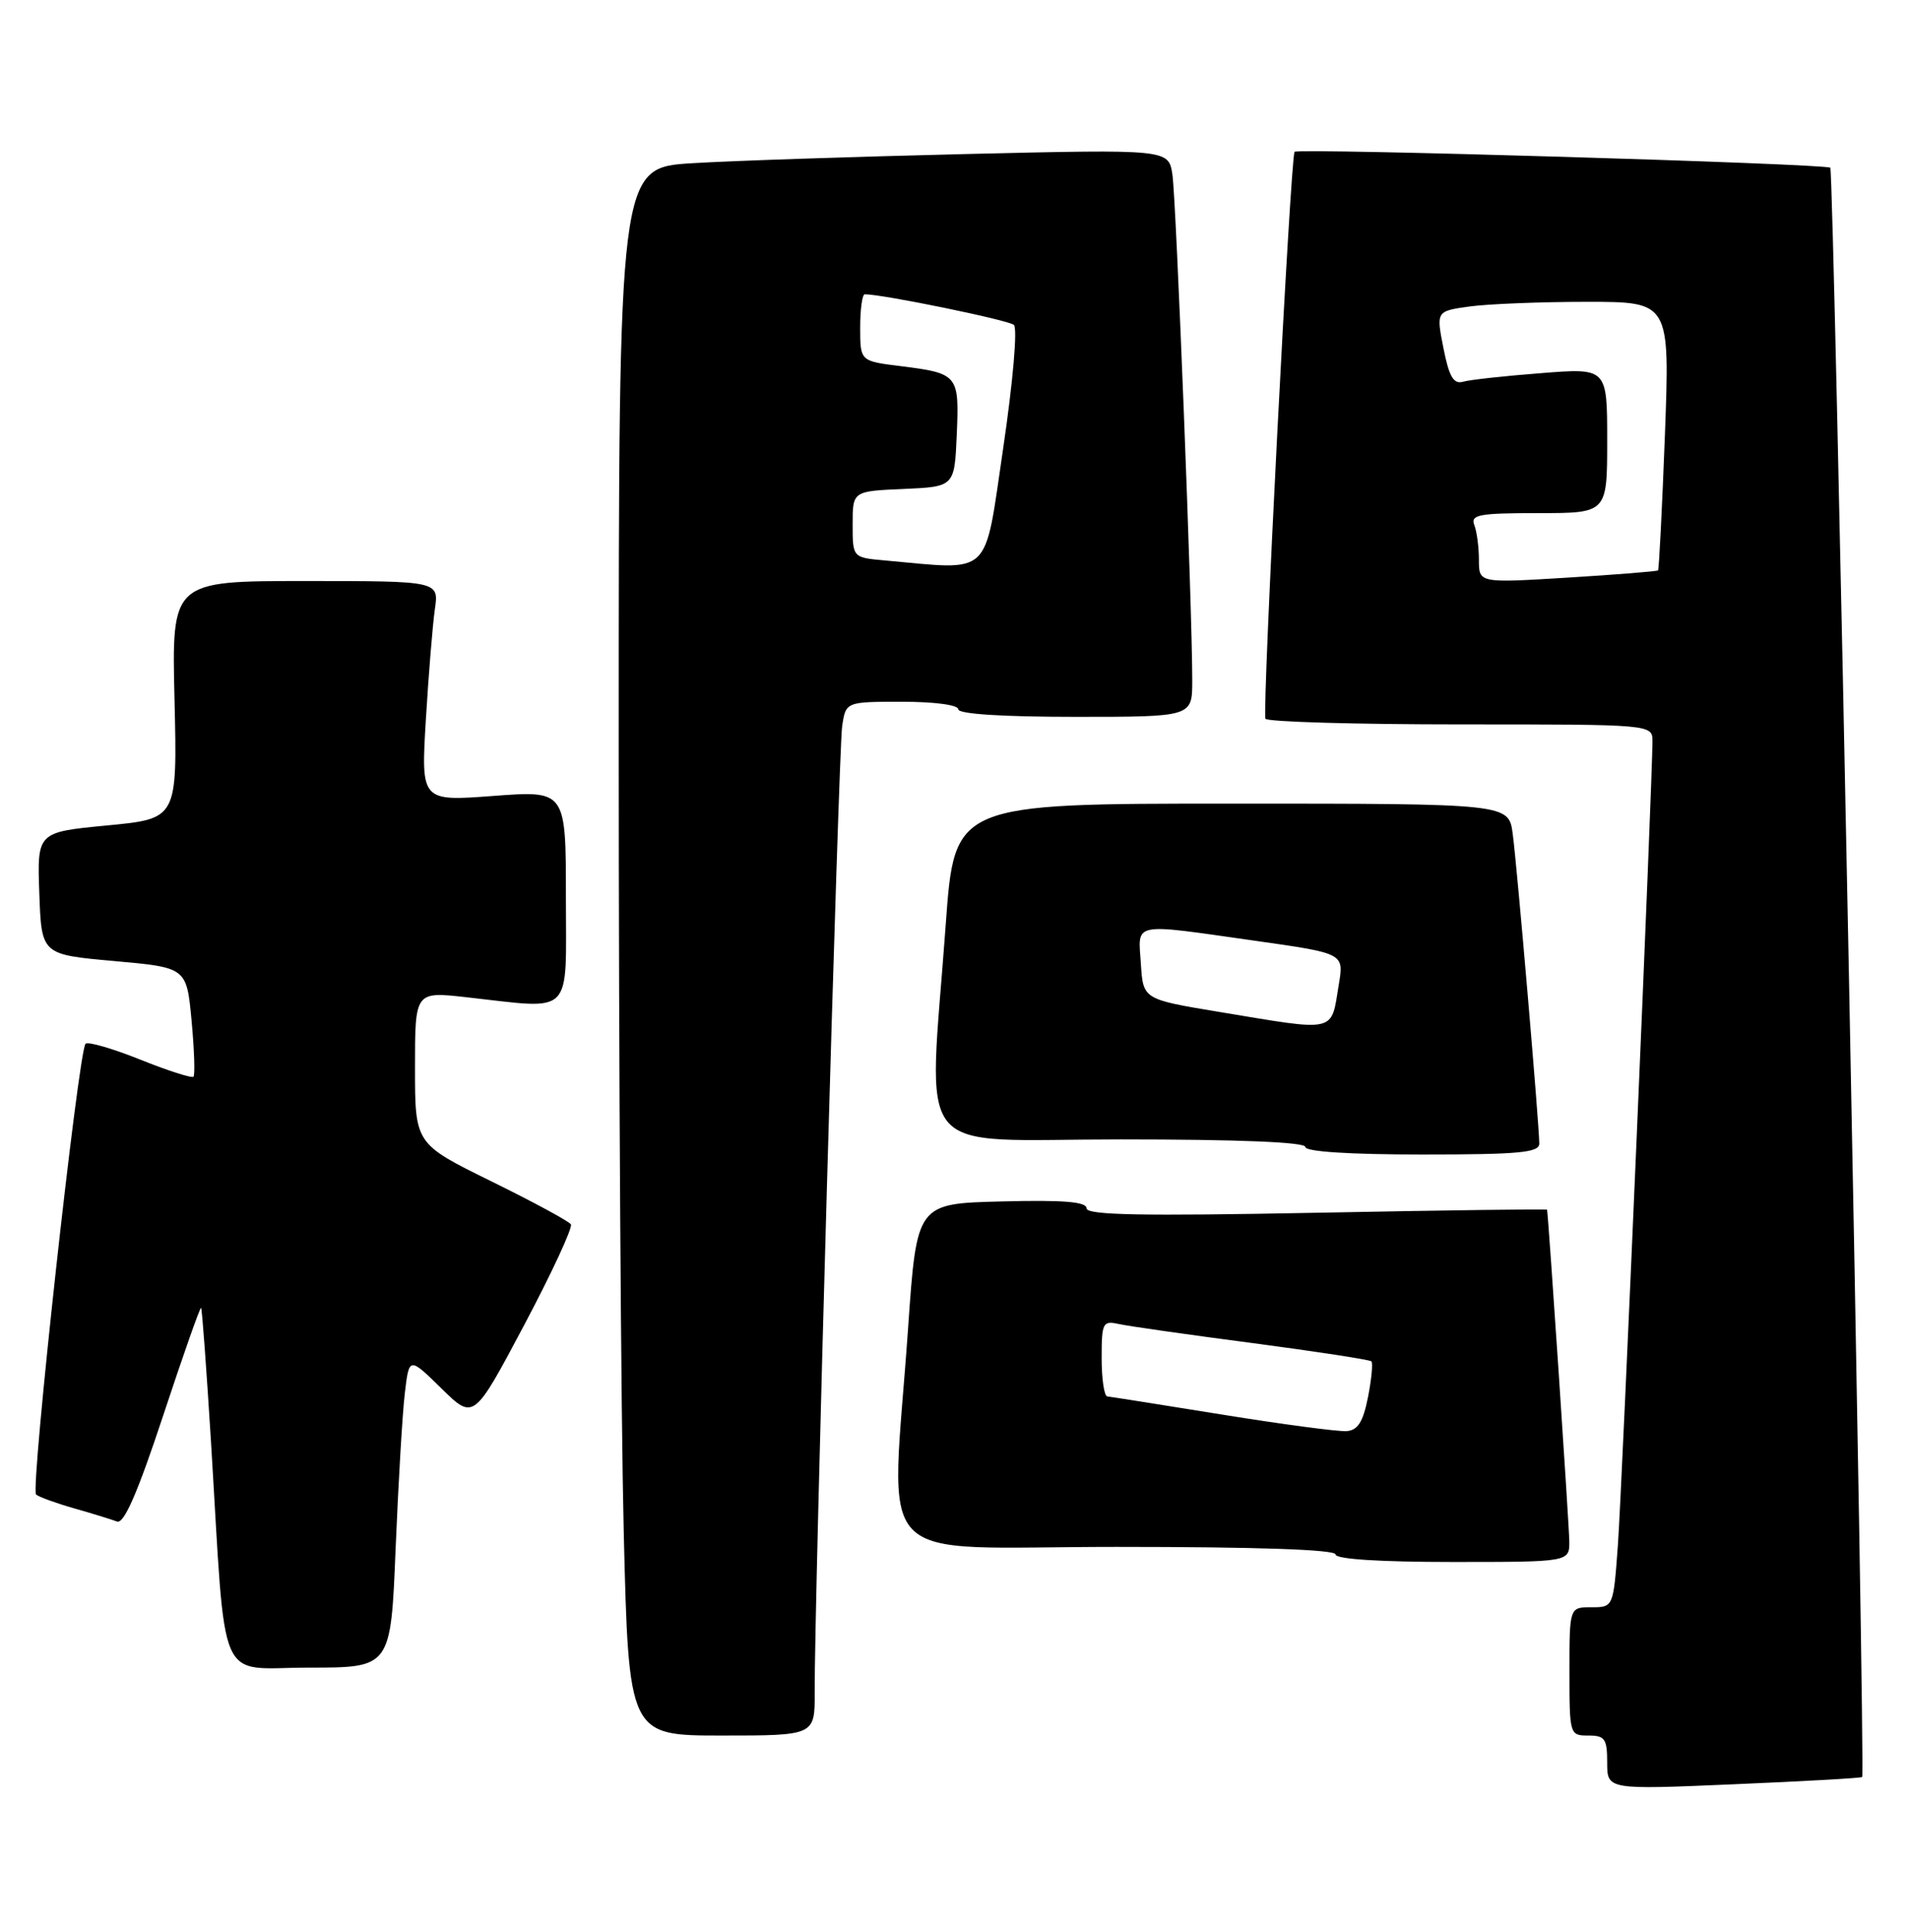 <?xml version="1.0" encoding="UTF-8" standalone="no"?>
<!DOCTYPE svg PUBLIC "-//W3C//DTD SVG 1.1//EN" "http://www.w3.org/Graphics/SVG/1.1/DTD/svg11.dtd" >
<svg xmlns="http://www.w3.org/2000/svg" xmlns:xlink="http://www.w3.org/1999/xlink" version="1.1" viewBox="0 0 253 256">
 <g >
 <path fill="currentColor"
d=" M 246.79 235.50 C 247.25 235.10 243.05 22.72 242.57 22.23 C 242.02 21.69 172.04 19.61 171.57 20.12 C 171.04 20.70 167.25 94.40 167.71 95.25 C 167.94 95.66 179.57 96.00 193.56 96.00 C 219.00 96.00 219.00 96.00 219.00 98.25 C 219.00 103.38 214.97 197.15 214.42 204.75 C 213.82 213.00 213.82 213.00 210.91 213.00 C 208.00 213.00 208.00 213.00 208.00 221.50 C 208.00 229.90 208.03 230.00 210.50 230.00 C 212.70 230.00 213.00 230.43 213.00 233.59 C 213.00 237.18 213.00 237.18 229.75 236.46 C 238.96 236.07 246.63 235.64 246.79 235.50 Z  M 107.97 224.25 C 107.92 212.82 111.14 99.42 111.61 96.25 C 112.09 93.00 112.09 93.00 119.55 93.00 C 123.85 93.00 127.00 93.42 127.00 94.00 C 127.00 94.62 132.83 95.00 142.50 95.00 C 158.00 95.00 158.00 95.00 158.01 90.25 C 158.03 81.15 155.88 26.48 155.38 23.14 C 154.87 19.78 154.87 19.78 128.18 20.41 C 113.51 20.76 97.11 21.30 91.75 21.63 C 82.00 22.22 82.00 22.22 82.00 98.95 C 82.00 141.15 82.30 187.90 82.66 202.84 C 83.32 230.00 83.32 230.00 95.66 230.00 C 108.00 230.00 108.00 230.00 107.97 224.25 Z  M 52.43 205.25 C 52.79 196.59 53.33 187.32 53.65 184.65 C 54.22 179.80 54.22 179.80 58.50 184.00 C 62.78 188.20 62.78 188.20 69.46 175.62 C 73.13 168.69 75.92 162.68 75.66 162.26 C 75.40 161.84 70.64 159.27 65.09 156.54 C 55.00 151.58 55.00 151.58 55.00 141.49 C 55.00 131.40 55.00 131.40 61.75 132.15 C 76.18 133.75 75.00 134.94 75.00 118.88 C 75.00 104.76 75.00 104.76 65.40 105.48 C 55.79 106.20 55.79 106.20 56.44 95.35 C 56.80 89.38 57.34 82.81 57.63 80.75 C 58.18 77.00 58.18 77.00 40.46 77.00 C 22.75 77.00 22.75 77.00 23.13 92.75 C 23.50 108.50 23.50 108.50 14.21 109.39 C 4.92 110.28 4.92 110.28 5.21 118.39 C 5.50 126.50 5.50 126.50 15.12 127.36 C 24.73 128.22 24.73 128.22 25.39 135.26 C 25.75 139.13 25.86 142.47 25.64 142.69 C 25.42 142.91 22.24 141.89 18.58 140.42 C 14.91 138.95 11.66 138.01 11.34 138.32 C 10.39 139.28 4.00 197.41 4.78 198.06 C 5.17 198.39 7.46 199.22 9.85 199.90 C 12.25 200.58 14.79 201.37 15.51 201.64 C 16.43 201.99 18.24 197.83 21.62 187.61 C 24.26 179.62 26.52 173.19 26.65 173.32 C 26.78 173.44 27.36 181.41 27.96 191.02 C 30.00 224.29 28.57 221.00 40.97 221.00 C 51.79 221.00 51.79 221.00 52.43 205.25 Z  M 207.98 204.25 C 207.96 202.19 205.23 161.37 205.03 160.31 C 205.02 160.21 191.28 160.39 174.50 160.72 C 151.24 161.17 144.00 161.03 144.00 160.13 C 144.00 159.26 140.94 159.01 132.75 159.22 C 121.50 159.50 121.50 159.50 120.35 176.00 C 118.09 208.41 114.84 205.00 148.00 205.00 C 166.67 205.00 177.00 205.36 177.00 206.00 C 177.00 206.62 182.83 207.00 192.50 207.00 C 208.00 207.00 208.00 207.00 207.98 204.25 Z  M 204.00 151.55 C 204.00 149.14 201.06 114.79 200.48 110.50 C 199.95 106.50 199.95 106.50 163.22 106.50 C 126.50 106.50 126.50 106.50 125.34 122.50 C 123.05 154.16 120.49 151.00 148.50 151.00 C 164.17 151.00 173.00 151.36 173.00 152.00 C 173.00 152.62 178.83 153.00 188.50 153.00 C 201.37 153.00 204.00 152.75 204.00 151.55 Z  M 196.00 74.22 C 196.00 72.54 195.73 70.45 195.39 69.58 C 194.87 68.21 196.00 68.00 203.89 68.00 C 213.00 68.00 213.00 68.00 213.00 58.38 C 213.00 48.76 213.00 48.76 204.25 49.45 C 199.44 49.82 194.77 50.33 193.89 50.59 C 192.64 50.94 192.05 49.93 191.30 46.14 C 190.33 41.23 190.33 41.23 194.81 40.61 C 197.27 40.28 204.24 40.00 210.30 40.00 C 221.31 40.00 221.31 40.00 220.65 57.68 C 220.28 67.40 219.87 75.46 219.74 75.59 C 219.61 75.72 214.21 76.15 207.75 76.55 C 196.00 77.27 196.00 77.27 196.00 74.22 Z  M 117.25 74.27 C 113.00 73.89 113.00 73.89 113.00 69.49 C 113.00 65.09 113.00 65.09 119.75 64.80 C 126.50 64.50 126.50 64.50 126.80 57.59 C 127.14 49.67 126.99 49.48 119.35 48.52 C 114.00 47.86 114.00 47.86 114.00 43.43 C 114.00 40.99 114.27 39.00 114.61 39.00 C 117.00 39.00 133.68 42.42 134.37 43.06 C 134.87 43.50 134.25 50.61 132.95 59.42 C 130.39 76.72 131.62 75.56 117.25 74.27 Z  M 162.00 187.47 C 154.03 186.18 147.16 185.10 146.75 185.06 C 146.34 185.03 146.00 182.74 146.00 179.98 C 146.00 175.29 146.15 175.00 148.25 175.46 C 149.49 175.74 157.44 176.87 165.92 177.98 C 174.40 179.10 181.52 180.19 181.75 180.41 C 181.97 180.64 181.77 182.77 181.30 185.16 C 180.65 188.43 179.96 189.54 178.47 189.66 C 177.39 189.74 169.97 188.76 162.00 187.47 Z  M 161.50 134.09 C 151.50 132.43 151.50 132.43 151.20 127.72 C 150.83 122.13 149.81 122.33 166.31 124.67 C 178.12 126.34 178.12 126.34 177.44 130.42 C 176.36 136.95 177.38 136.72 161.50 134.09 Z "/>
</g>
</svg>